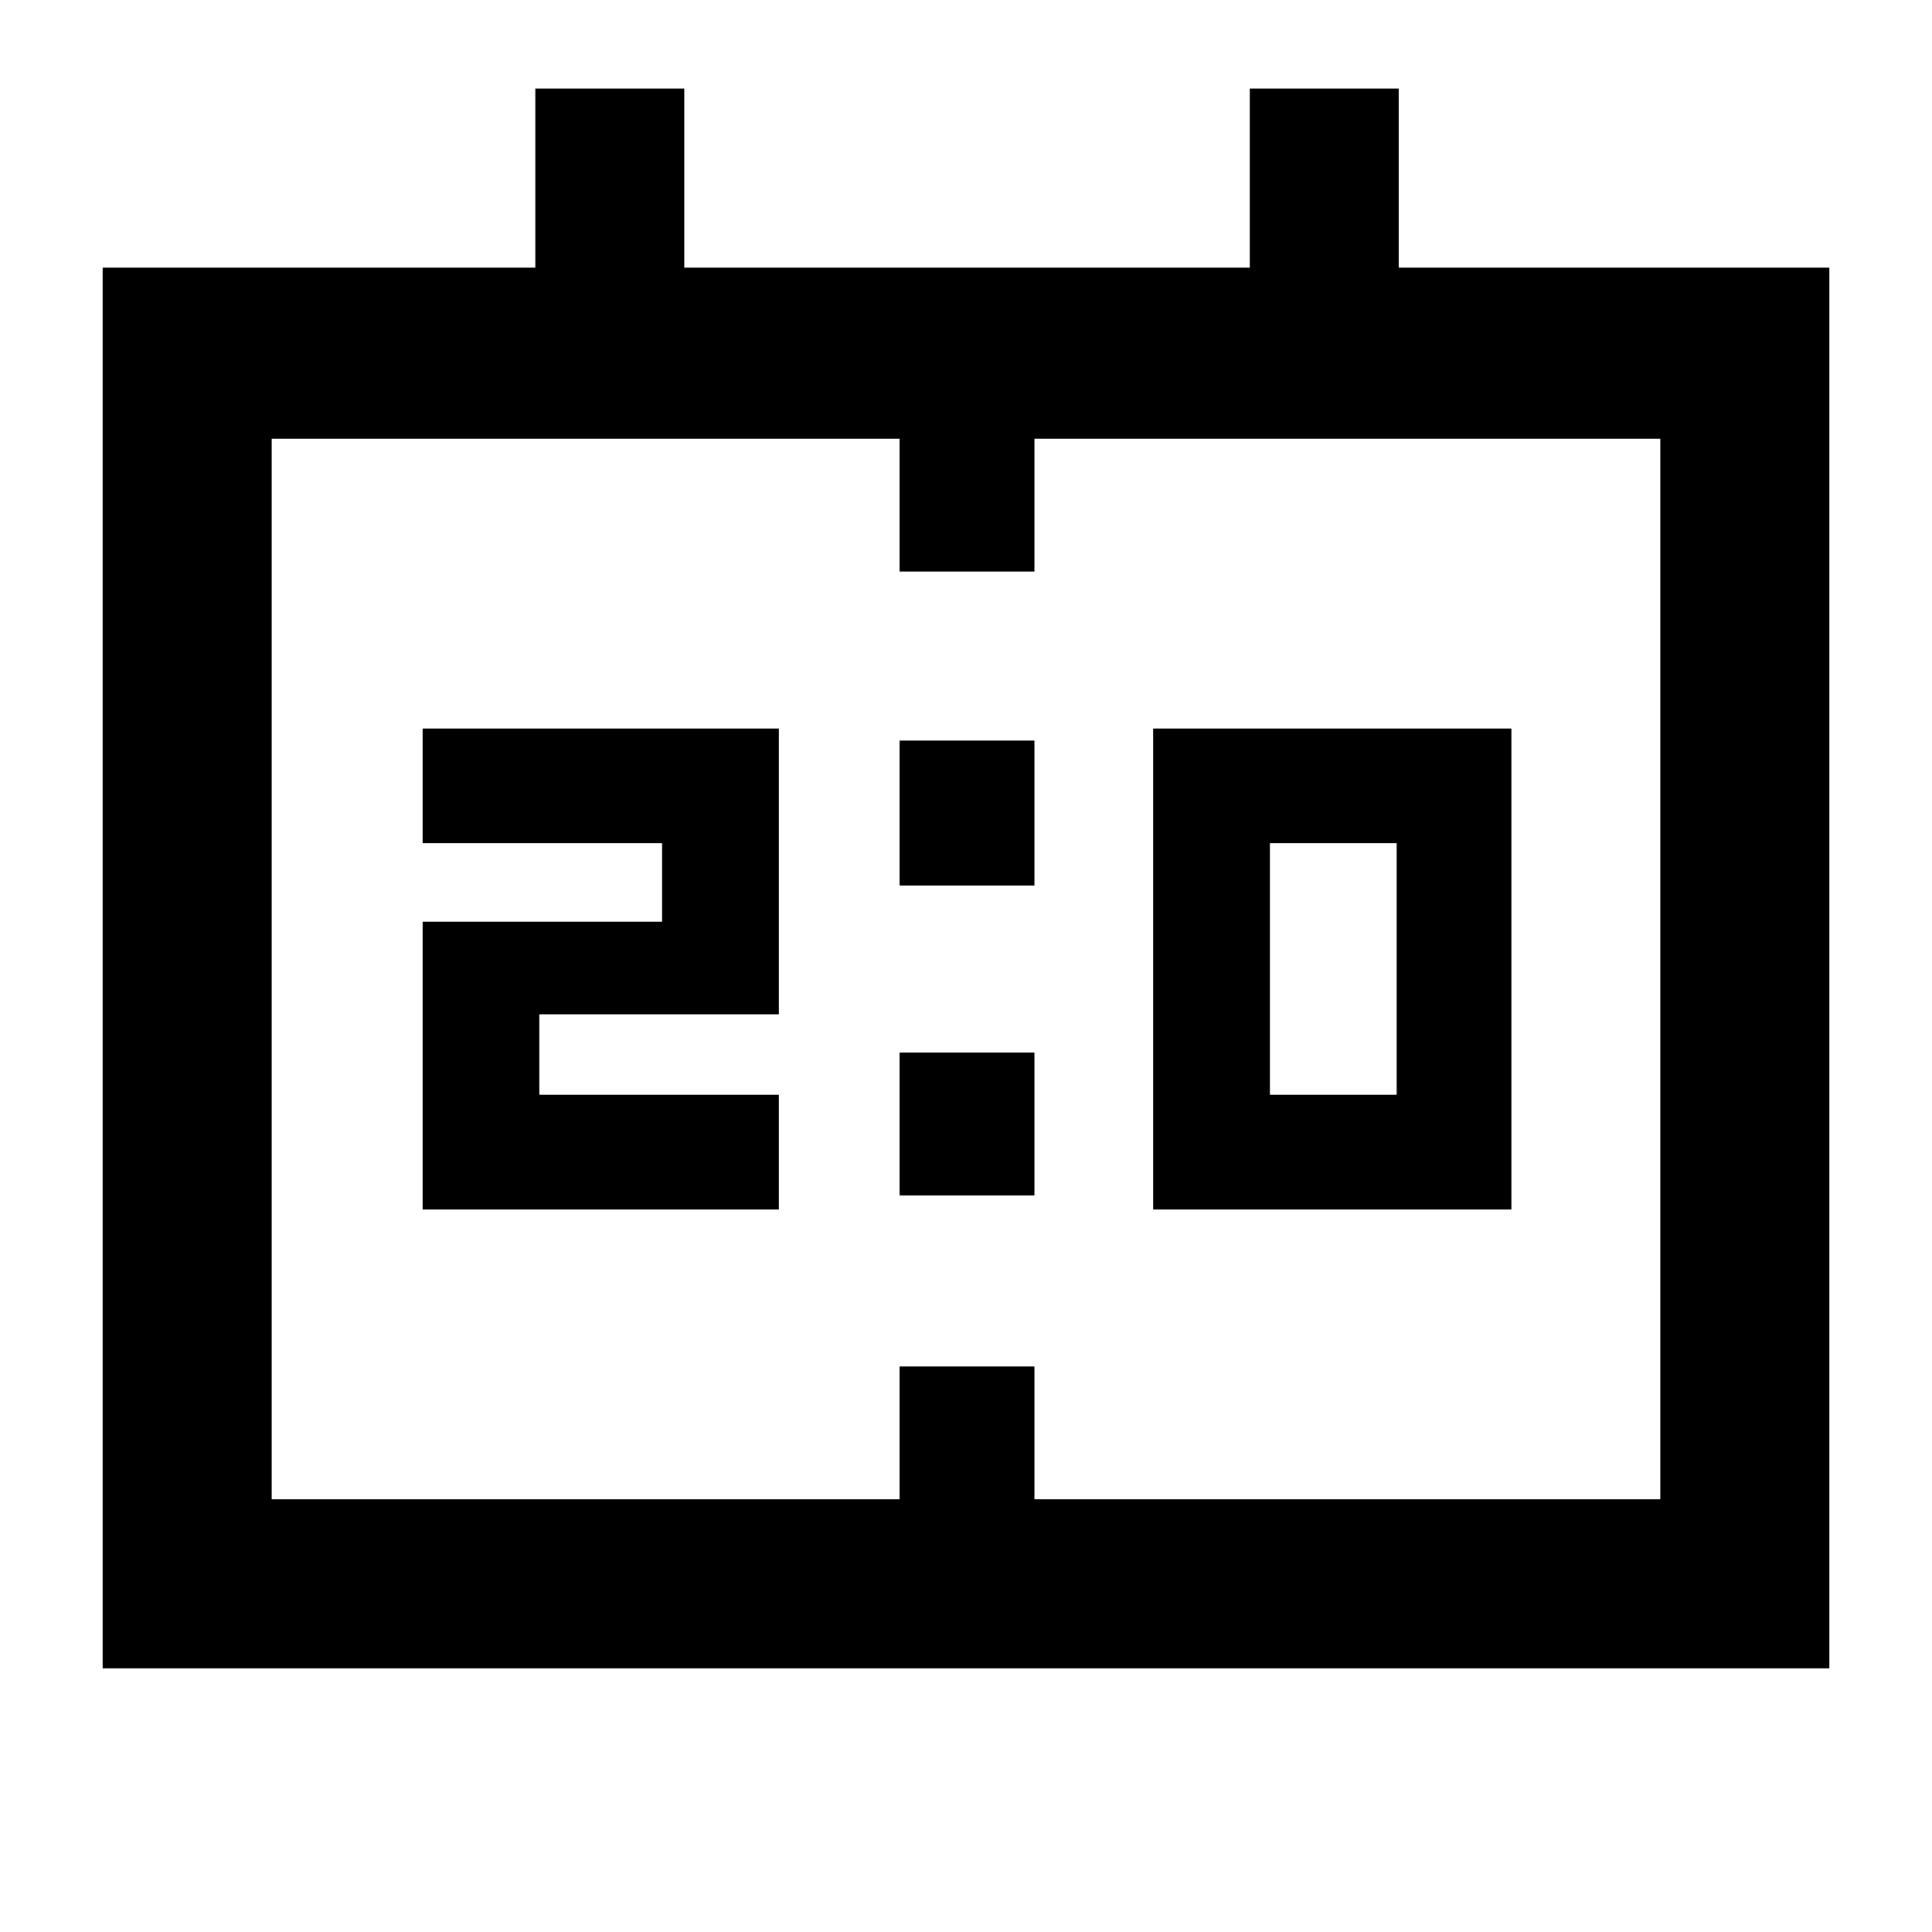 <svg xmlns="http://www.w3.org/2000/svg" height="48" width="48"><path d="M28.65 30.05V18.1H37.55V30.05ZM31.55 27.2H34.7V20.95H31.55ZM10.5 30.05V22.9H16.45V20.95H10.5V18.1H19.35V25.2H13.4V27.2H19.35V30.05ZM22.35 22V18.4H25.7V22ZM22.35 29.7V26.15H25.7V29.7ZM2.55 41.45V6.65H13.3V2.2H17V6.65H31.05V2.2H34.75V6.65H45.45V41.45ZM6.75 37.25H22.35V33.95H25.7V37.25H41.25V10.9H25.7V14.2H22.35V10.9H6.75ZM6.75 37.25V10.9Z"/></svg>